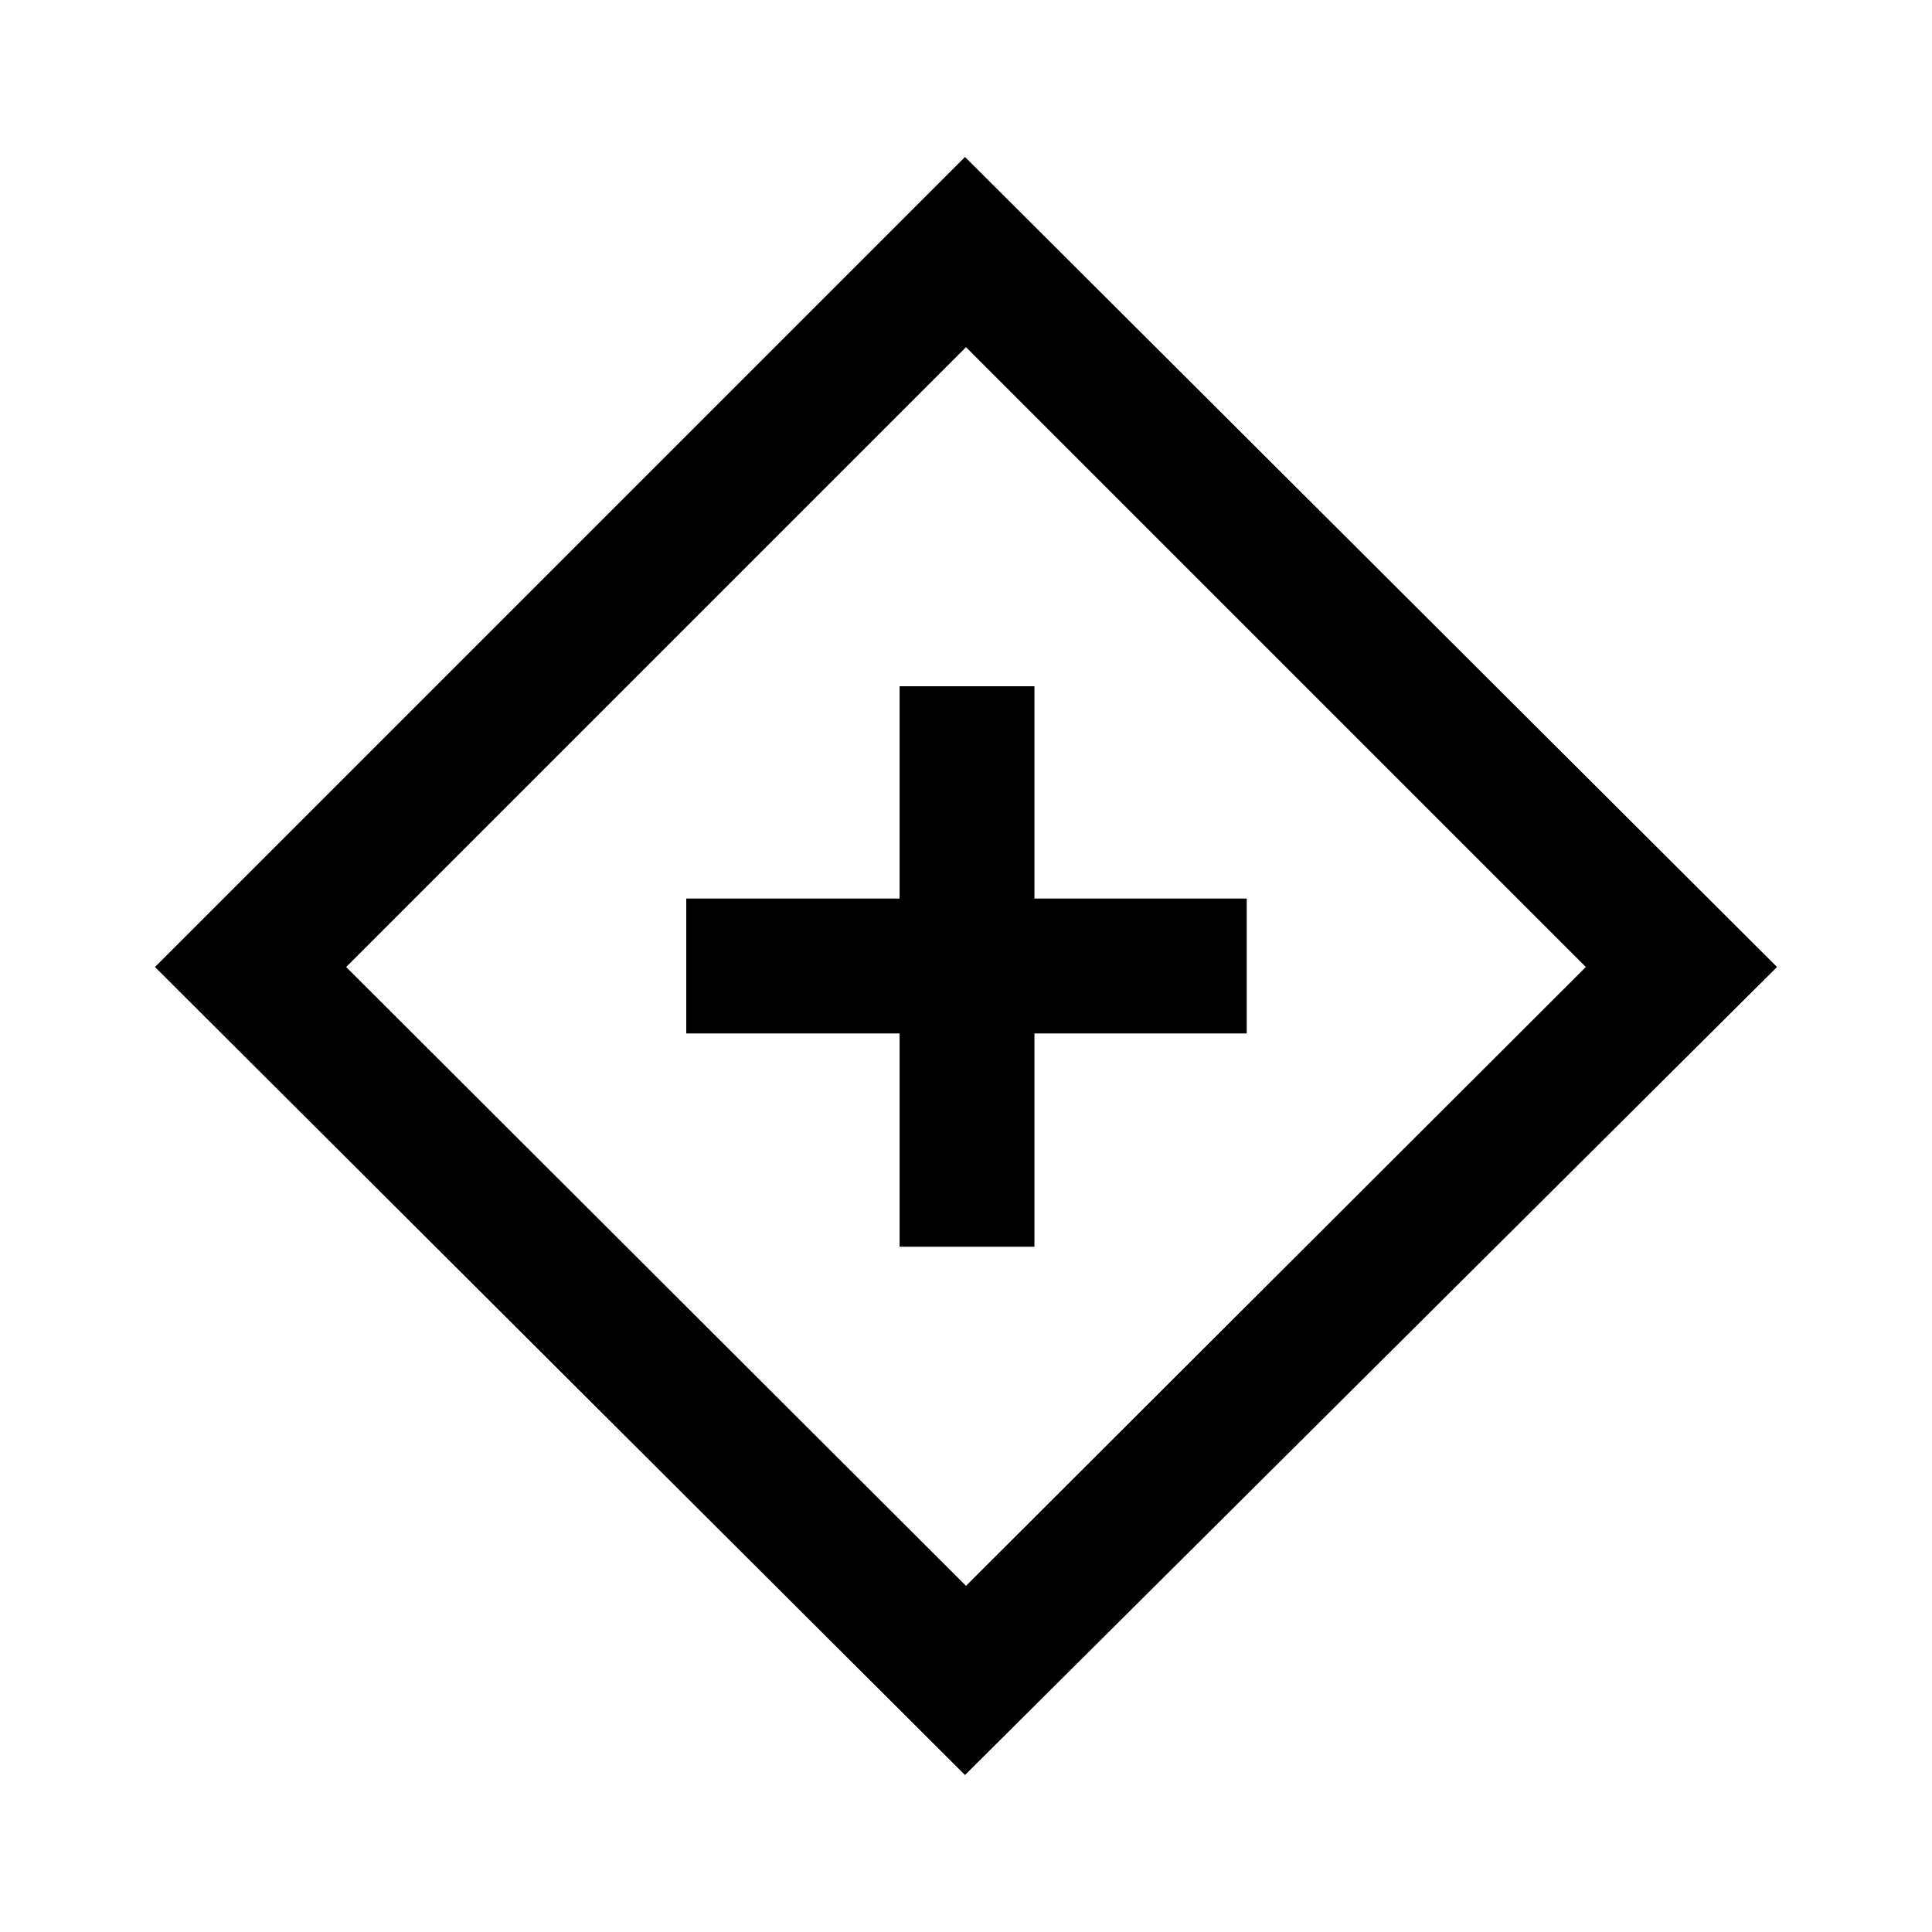 <svg xmlns="http://www.w3.org/2000/svg" height="20" viewBox="0 -960 960 960" width="20"><path d="M447-340.5h67v-106h105.5v-67H514V-619h-67v105.5H341v67h106v106ZM479.5-78 77-479.5 479.5-882 883-479.5 479.5-78Zm.5-94 308-307.5-308-308-308 308L480-172Zm0-308Z"/></svg>